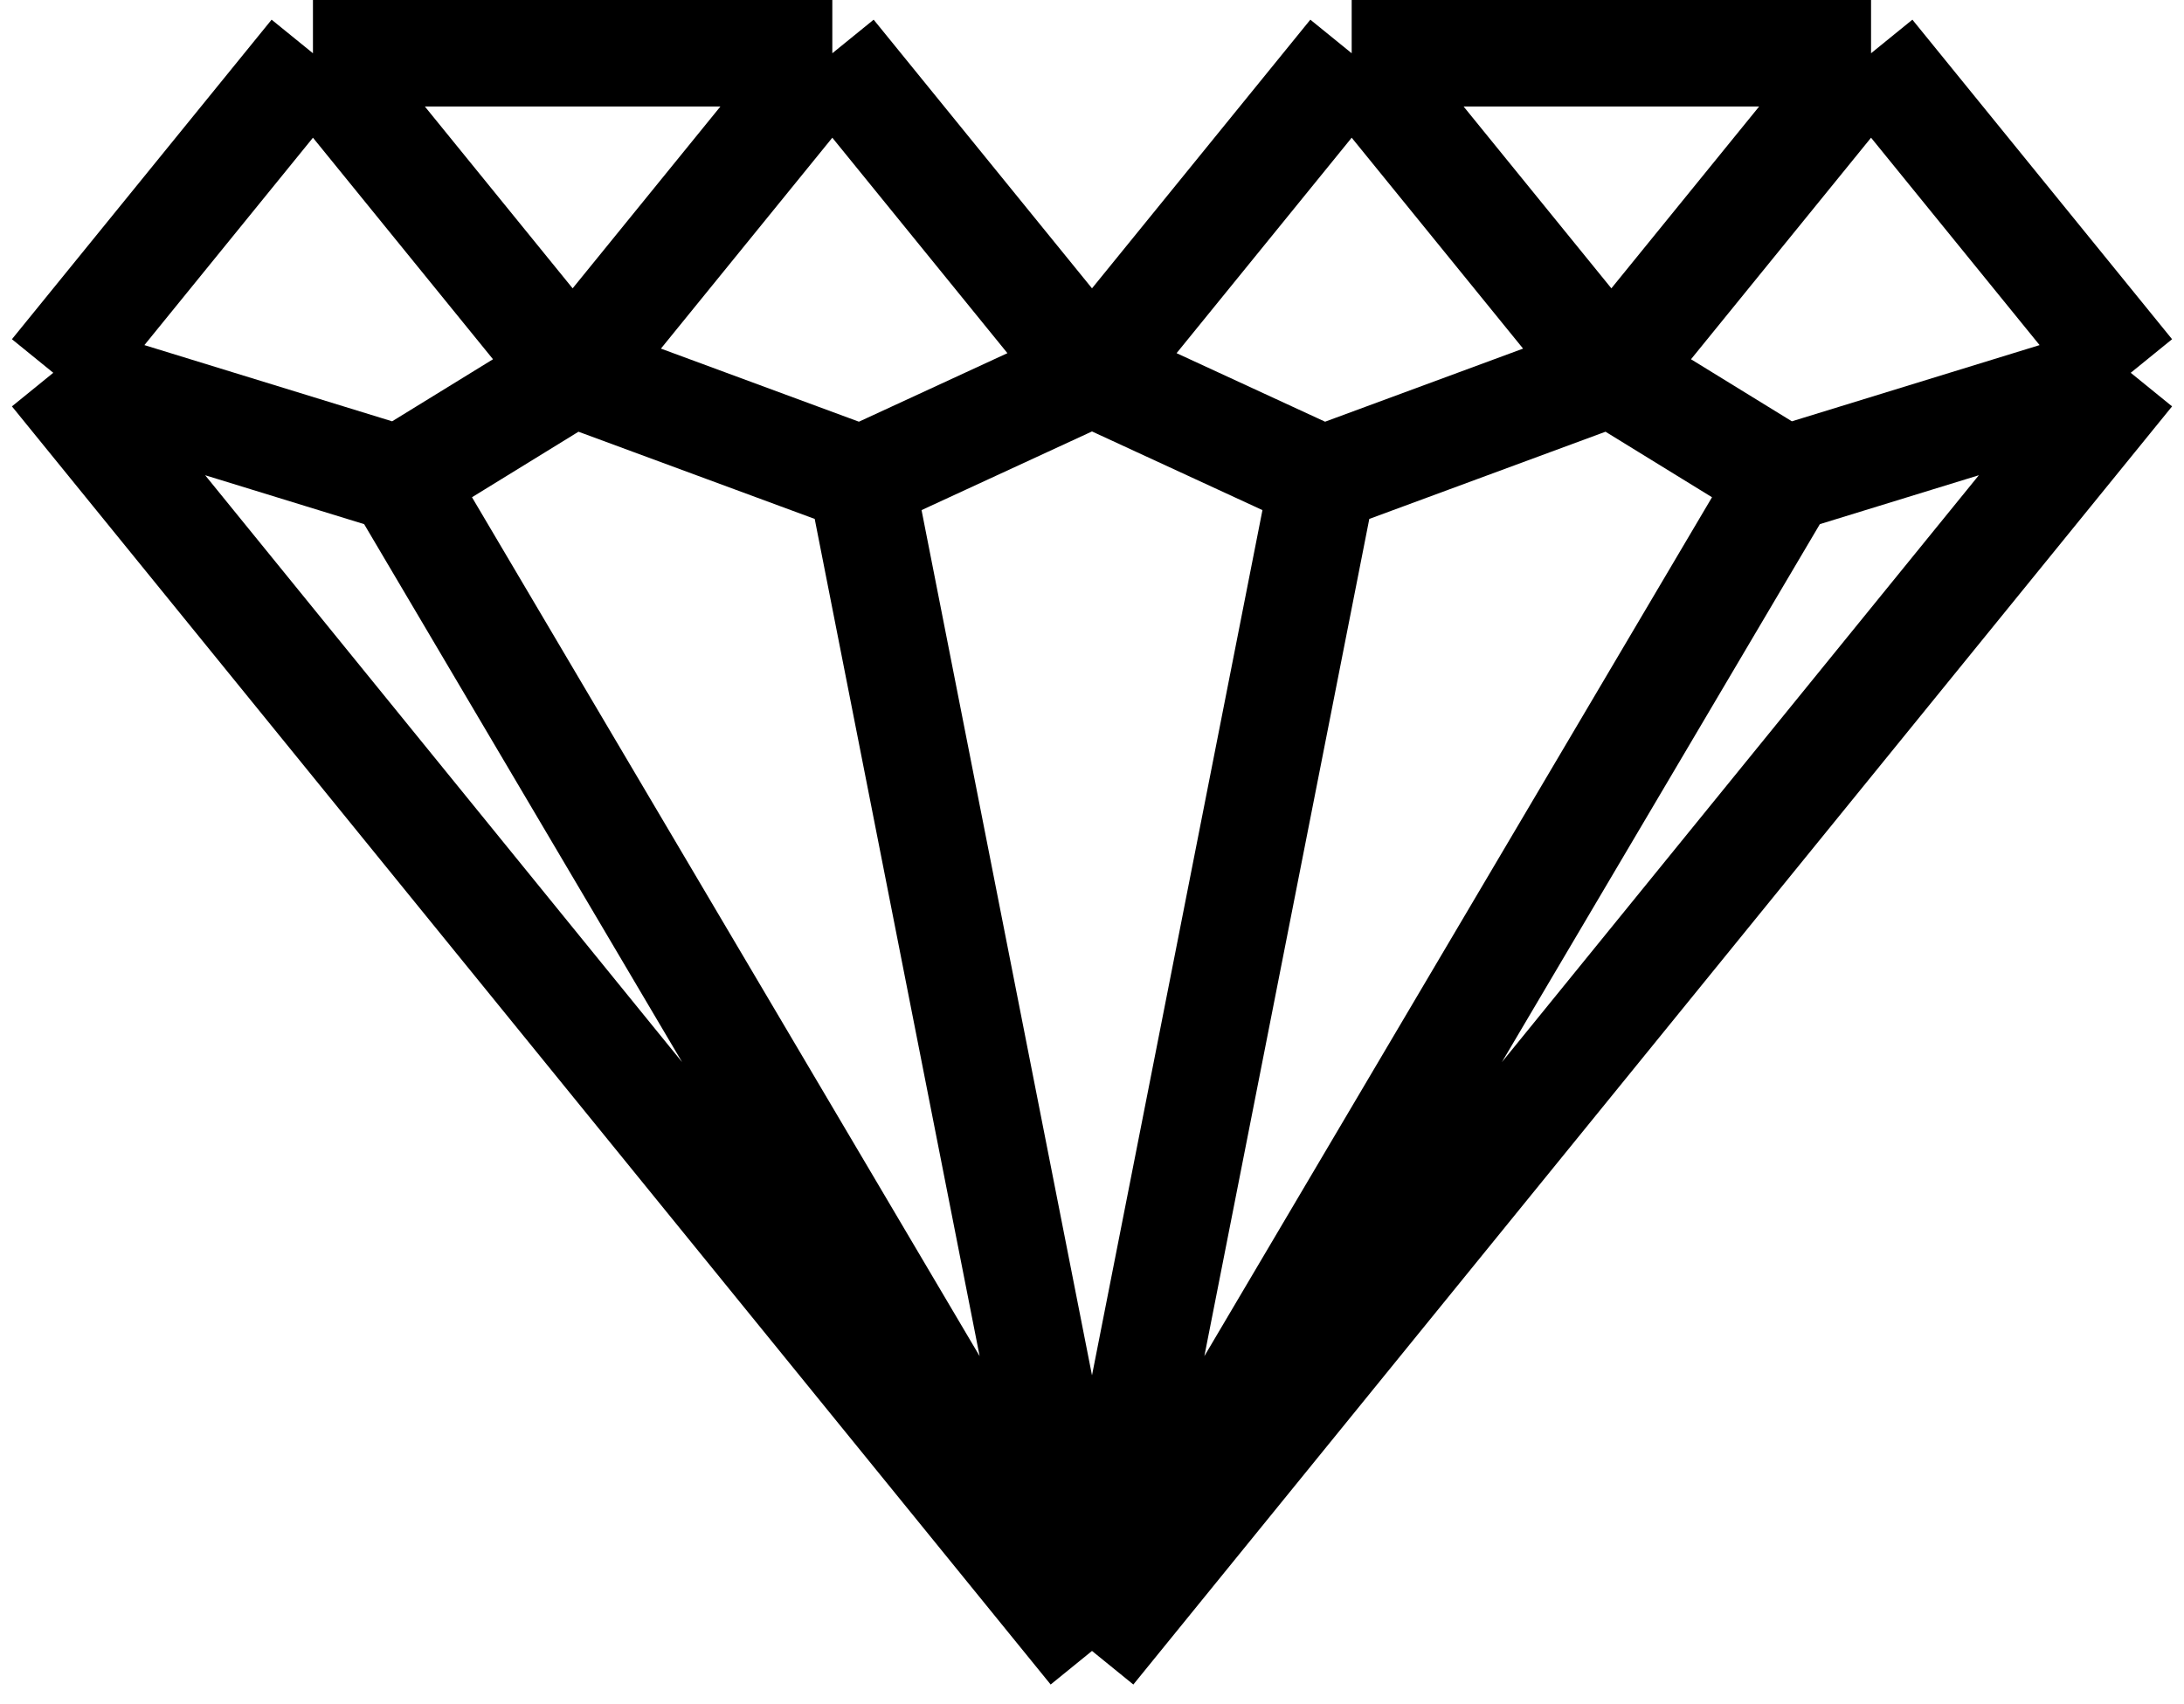 <svg viewBox="0 0 41 32" fill="none" xmlns="http://www.w3.org/2000/svg" stroke="currentColor" stroke-width="2" stroke-linejoin="round">
  <path d="M20.5 31L1 7M20.5 31L40 7M20.5 31L7.5 9M20.5 31L16.167 9M20.5 31L24.833 9M20.5 31L33.5 9M1 7L5.875 1M1 7L7.5 9M5.875 1L10.75 7M5.875 1H10.75H15.625M10.75 7L15.625 1M10.75 7L7.5 9M10.75 7L16.167 9M15.625 1L20.5 7M20.5 7L25.375 1M20.5 7L16.167 9M20.5 7L24.833 9M25.375 1L30.25 7M25.375 1H30.25H35.125M30.25 7L35.125 1M30.25 7L24.833 9M30.25 7L33.5 9M35.125 1L40 7M40 7L33.5 9"></path>
</svg>